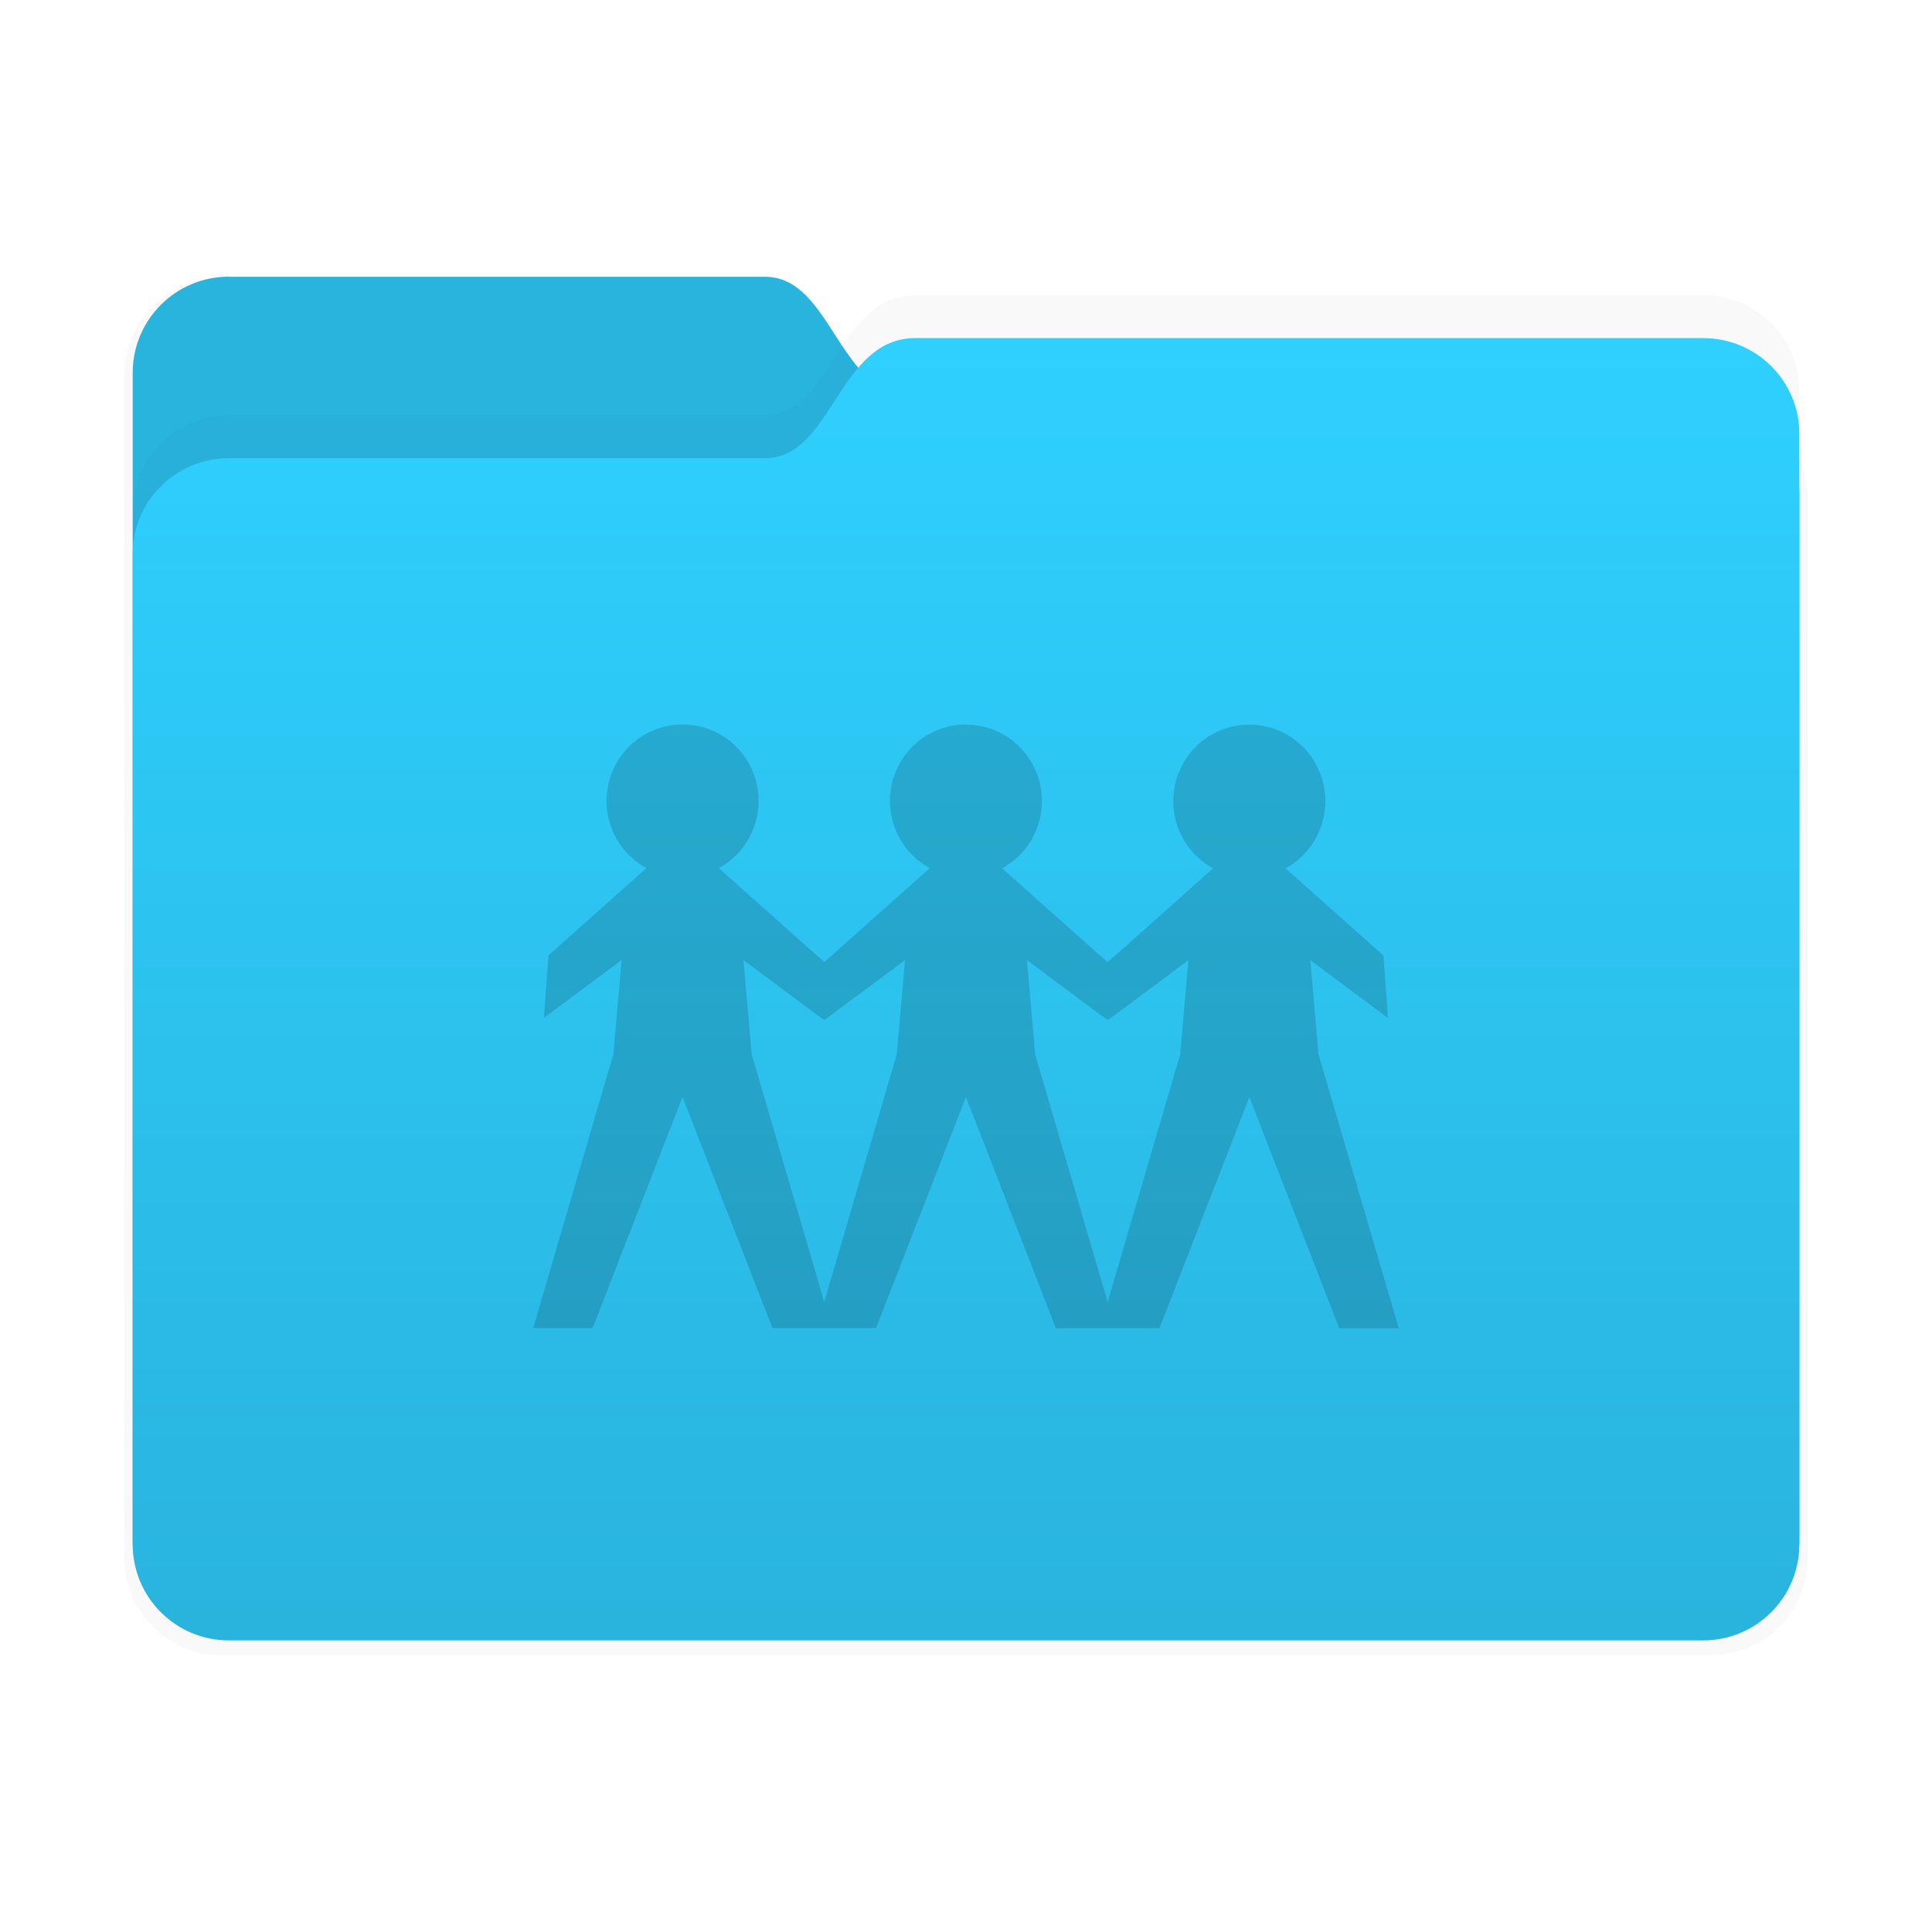 <svg xmlns="http://www.w3.org/2000/svg" width="64" height="64" version="1.1" viewBox="0 0 16.933 16.933">
 <defs>
  <filter id="filter2347-3" x="-.025" y="-.03" width="1.049" height="1.06" color-interpolation-filters="sRGB">
   <feGaussianBlur stdDeviation="0.149" />
  </filter>
  <filter id="filter2161-7" x="-.024" y="-.031" width="1.048" height="1.062" color-interpolation-filters="sRGB">
   <feGaussianBlur stdDeviation="0.146" />
  </filter>
  <linearGradient id="linearGradient2575" x1="26.221" x2="26.221" y1="14.474" y2="3.304" gradientUnits="userSpaceOnUse">
   <stop stop-color="#09142b" stop-opacity=".15" offset="0" />
   <stop stop-color="#09142b" stop-opacity="0" offset="1" />
  </linearGradient>
 </defs>
 <g transform="translate(2.4e-5,1.327e-4)">
  <g transform="translate(-17.964 -.211)" stroke-linecap="round" stroke-linejoin="round">
   <g stroke-width=".164">
    <path transform="matrix(1.01 0 0 1.01 17.858 -.156)" d="m2.028 2.776h4.699c0.589 0 0.64 1.058 1.315 1.058h6.905c0.467 0 0.844 0.376 0.844 0.844v9.205c0 0.467-0.376 0.844-0.844 0.844h-12.919c-0.467 0-0.844-0.376-0.844-0.844v-10.264c0-0.467 0.376-0.844 0.844-0.844z" fill="#09142b" filter="url(#filter2347-3)" opacity=".15" />
    <path d="m19.971 2.637h4.699c0.589 0 0.64 1.058 1.315 1.058h6.905c0.467 0 0.844 0.376 0.844 0.844v9.205c0 0.467-0.376 0.844-0.844 0.844h-12.919c-0.467 0-0.844-0.376-0.844-0.844v-10.264c0-0.467 0.376-0.844 0.844-0.844z" fill="#2fd0fe" />
    <path d="m19.971 2.637h4.699c0.589 0 0.64 1.058 1.315 1.058h6.905c0.467 0 0.844 0.376 0.844 0.844v9.205c0 0.467-0.376 0.844-0.844 0.844h-12.919c-0.467 0-0.844-0.376-0.844-0.844v-10.264c0-0.467 0.376-0.844 0.844-0.844z" fill="#09142b" opacity=".15" />
   </g>
   <g stroke-width=".164">
    <path d="m19.971 3.849h4.699c0.589 0 0.64-1.053 1.315-1.053h6.905c0.467 0 0.844 0.374 0.844 0.84v9.691c0 0.465-0.376 0.84-0.844 0.84h-12.919c-0.467 0-0.844-0.374-0.844-0.84v-8.638c0-0.465 0.376-0.84 0.844-0.84z" fill="#09142b" filter="url(#filter2161-7)" opacity=".15" />
    <path d="m19.971 4.227h4.699c0.589 0 0.64-1.053 1.315-1.053h6.905c0.467 0 0.844 0.374 0.844 0.84v9.691c0 0.465-0.376 0.84-0.844 0.84h-12.919c-0.467 0-0.844-0.374-0.844-0.84v-8.638c0-0.465 0.376-0.84 0.844-0.84z" fill="#2fd0fe" />
    <path d="m19.971 4.227h4.699c0.589 0 0.64-1.053 1.315-1.053h6.905c0.467 0 0.844 0.374 0.844 0.84v9.691c0 0.465-0.376 0.84-0.844 0.84h-12.919c-0.467 0-0.844-0.374-0.844-0.84v-8.638c0-0.465 0.376-0.84 0.844-0.84z" fill="url(#linearGradient2575)" />
   </g>
  </g>
 </g>
 <path d="m8.446 6.35c-0.361 0.011-0.646 0.307-0.646 0.671 3.33e-4 0.245 0.134 0.47 0.349 0.588l-0.858 0.764-0.066 0.057-0.067-0.057v2.14e-4l-0.858-0.764c0.215-0.118 0.349-0.343 0.349-0.588 0-0.365-0.286-0.662-0.649-0.671h-0.038c-0.361 0.011-0.646 0.307-0.646 0.671 3.31e-4 0.245 0.134 0.47 0.349 0.588l-0.858 0.764-0.04 0.548 0.681-0.507-0.072 0.824-0.703 2.402h0.521l0.786-2.021 0.004-2.139e-4 0.786 2.021h0.521v-2.14e-4h0.387l0.786-2.02h0.004l0.786 2.021h0.908l0.786-2.02h0.004l0.786 2.021h0.521l-0.703-2.402-0.072-0.824 0.681 0.507-0.04-0.548-0.858-0.764c0.215-0.118 0.349-0.343 0.349-0.588 0-0.365-0.286-0.662-0.649-0.671h-0.038c-0.361 0.011-0.646 0.307-0.646 0.671 3.34e-4 0.245 0.134 0.47 0.349 0.588l-0.858 0.764v-2.141e-4l-0.066 0.057-0.067-0.057-0.858-0.764c0.215-0.118 0.349-0.343 0.349-0.588 0-0.365-0.286-0.662-0.649-0.671zm-0.514 2.065-0.072 0.824-0.636 2.173-0.636-2.173-0.072-0.824 0.681 0.507 0.027 0.017 0.026-0.017zm1.069 0 0.681 0.507 0.027 0.017 0.026-0.017v2.137e-4l0.681-0.507-0.072 0.824-0.636 2.173-0.636-2.173z" opacity=".15" stroke-width=".237" />
</svg>